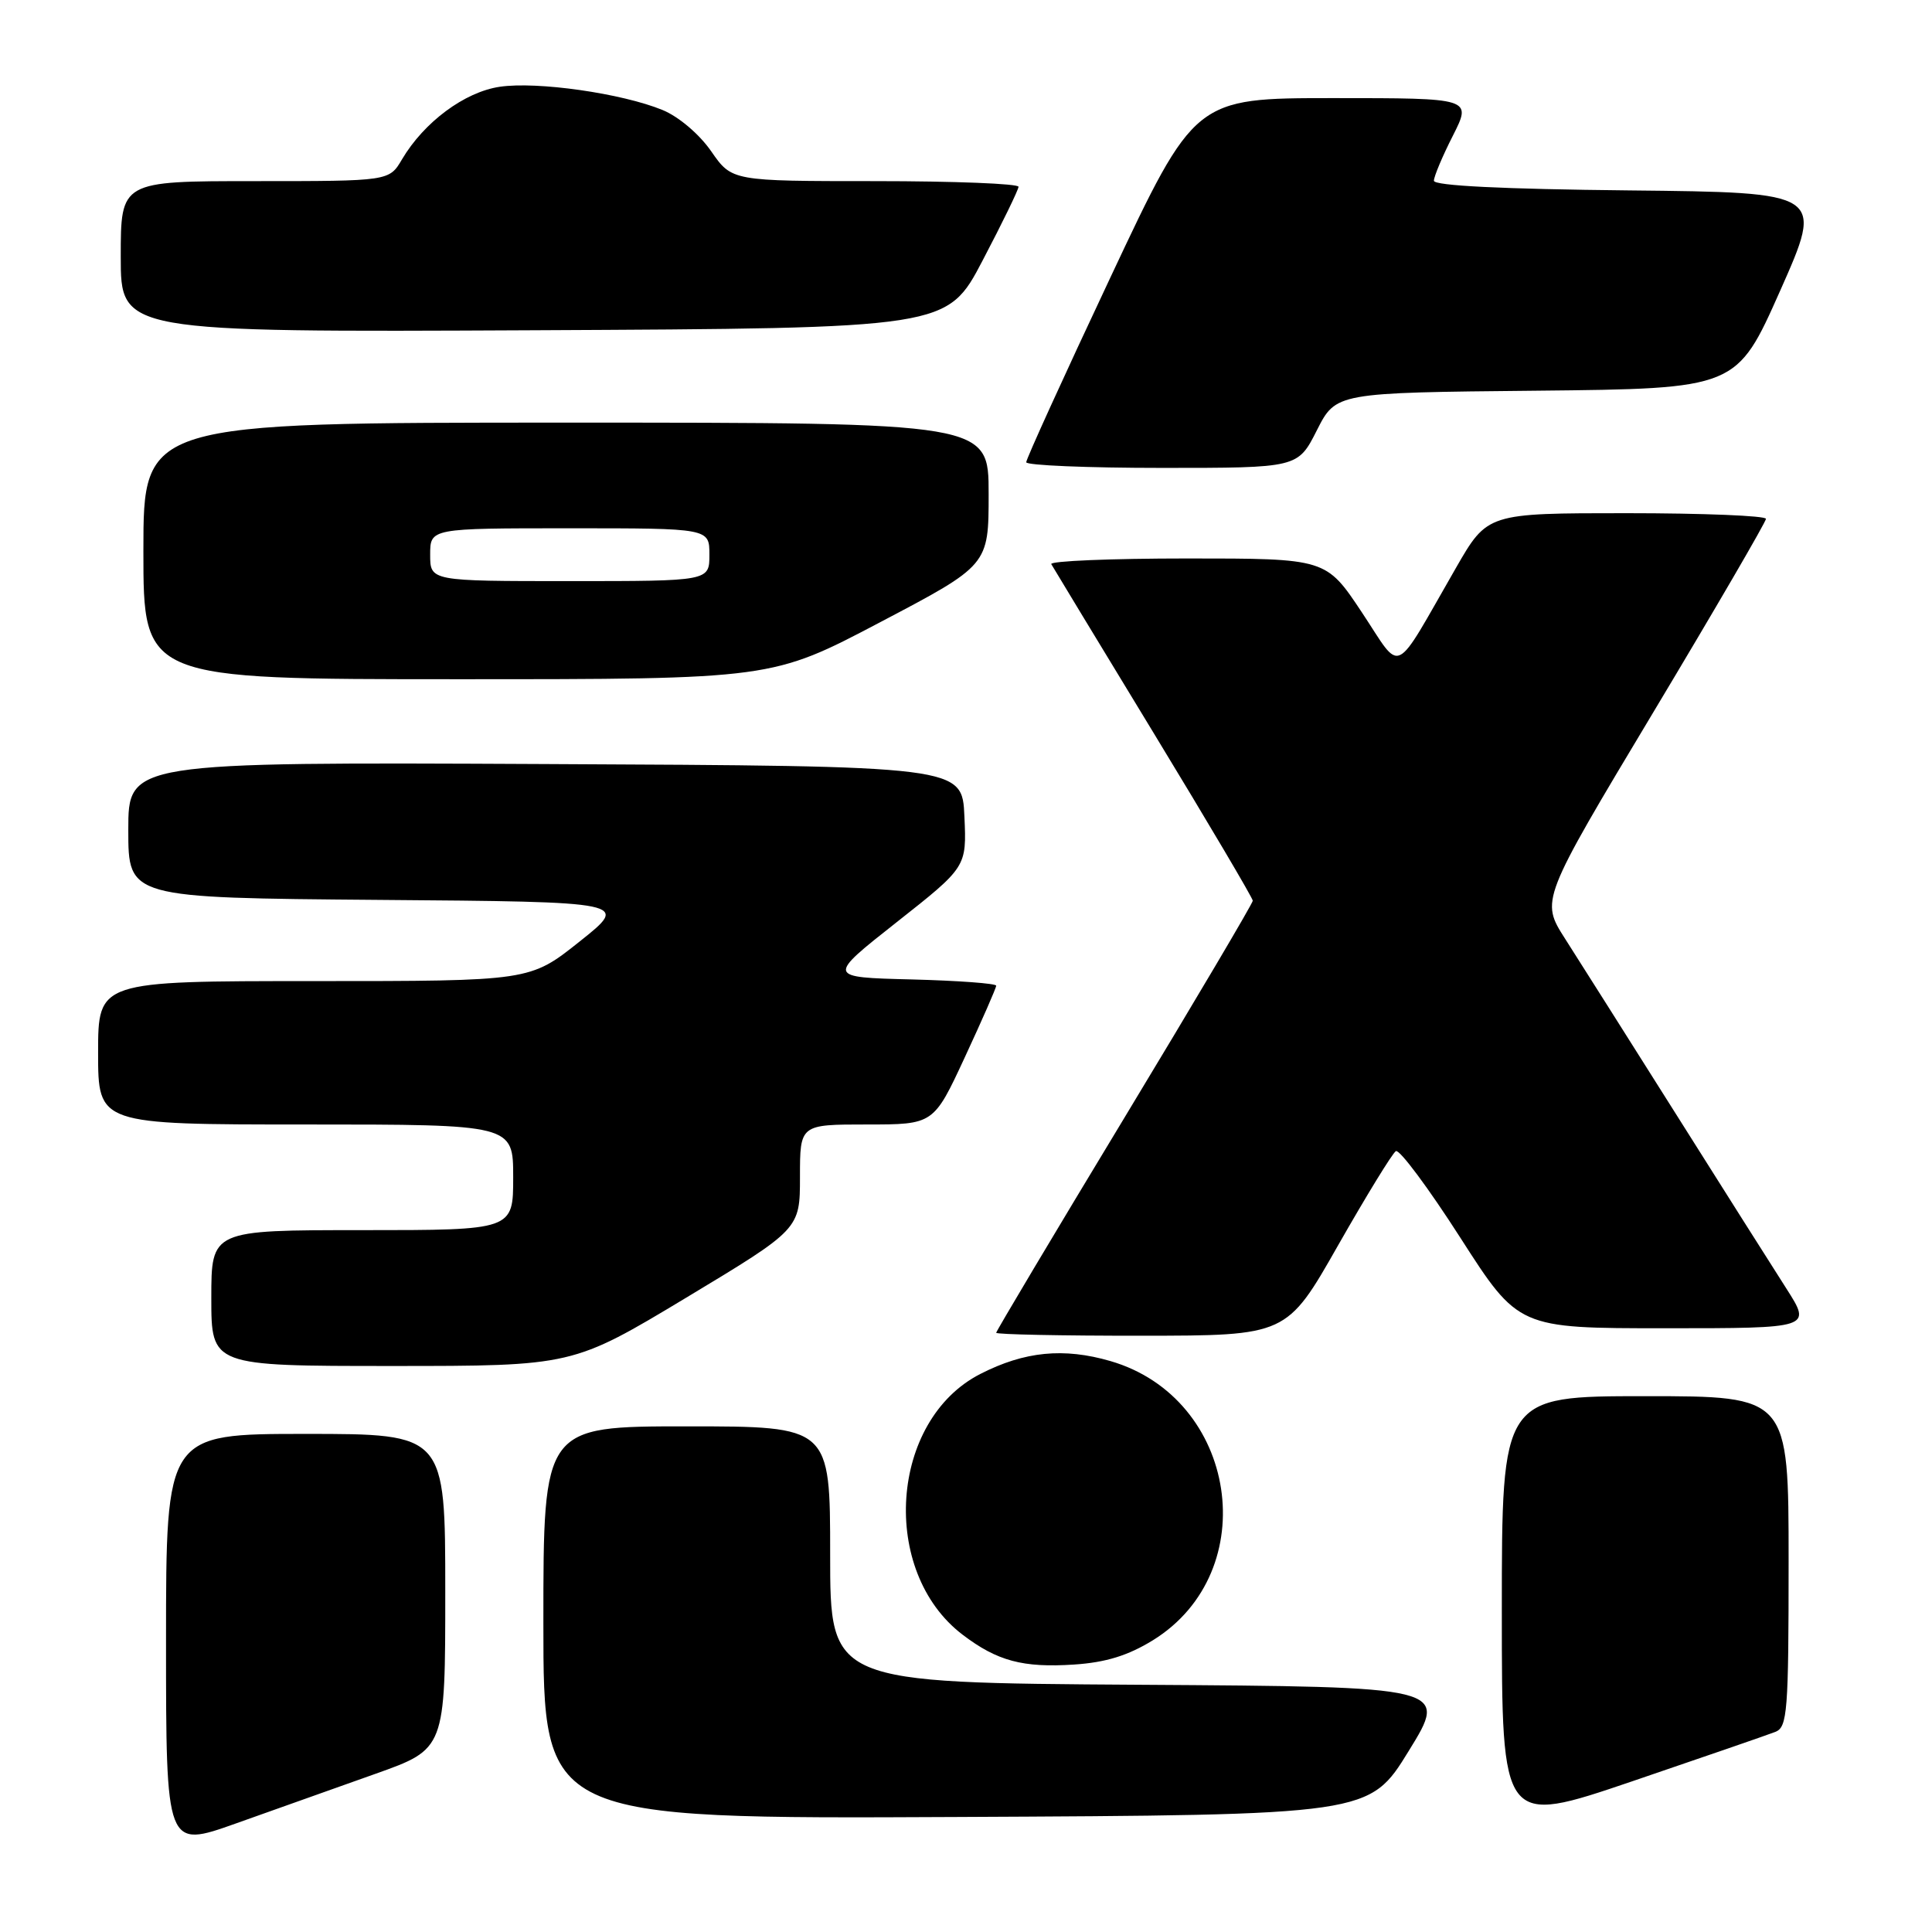 <?xml version="1.0" encoding="UTF-8" standalone="no"?>
<!DOCTYPE svg PUBLIC "-//W3C//DTD SVG 1.1//EN" "http://www.w3.org/Graphics/SVG/1.1/DTD/svg11.dtd" >
<svg xmlns="http://www.w3.org/2000/svg" xmlns:xlink="http://www.w3.org/1999/xlink" version="1.1" viewBox="0 0 256 256">
 <g >
 <path fill="currentColor"
d=" M 49.75 235.04 C 59.00 231.75 59.00 231.75 59.00 210.88 C 59.00 190.00 59.00 190.00 40.50 190.00 C 22.00 190.00 22.00 190.00 22.00 217.46 C 22.00 244.91 22.00 244.91 31.25 241.62 C 36.34 239.80 44.66 236.84 49.75 235.04 Z  M 235.25 229.48 C 236.84 228.85 237.00 226.81 237.00 206.89 C 237.00 185.00 237.00 185.00 218.00 185.00 C 199.00 185.00 199.00 185.00 199.00 213.45 C 199.00 241.90 199.00 241.90 216.25 236.04 C 225.74 232.81 234.29 229.86 235.25 229.48 Z  M 186.67 232.00 C 191.91 223.50 191.91 223.50 150.95 223.24 C 110.00 222.98 110.00 222.98 110.00 205.99 C 110.00 189.00 110.00 189.00 91.00 189.00 C 72.00 189.00 72.00 189.00 72.00 215.01 C 72.00 241.02 72.00 241.02 126.72 240.76 C 181.44 240.50 181.44 240.50 186.67 232.00 Z  M 152.77 217.34 C 167.49 208.22 164.00 185.25 147.14 180.35 C 140.95 178.55 135.76 179.06 129.91 182.05 C 117.90 188.17 116.53 208.20 127.54 216.60 C 132.14 220.10 135.53 221.01 142.34 220.56 C 146.54 220.28 149.47 219.37 152.77 217.34 Z  M 90.94 171.94 C 106.00 162.87 106.00 162.87 106.00 155.94 C 106.00 149.00 106.00 149.00 114.85 149.00 C 123.71 149.00 123.71 149.00 127.85 140.08 C 130.13 135.17 132.00 130.91 132.00 130.61 C 132.00 130.31 126.95 129.94 120.78 129.78 C 109.55 129.50 109.55 129.50 118.82 122.19 C 128.09 114.88 128.09 114.88 127.79 108.19 C 127.50 101.50 127.50 101.50 72.25 101.24 C 17.00 100.98 17.00 100.98 17.00 109.98 C 17.00 118.97 17.00 118.97 50.21 119.24 C 83.41 119.50 83.41 119.50 76.81 124.75 C 70.22 130.00 70.22 130.00 41.61 130.00 C 13.00 130.00 13.00 130.00 13.00 139.50 C 13.00 149.00 13.00 149.00 40.50 149.00 C 68.00 149.00 68.00 149.00 68.00 156.00 C 68.00 163.00 68.00 163.00 48.00 163.00 C 28.00 163.00 28.00 163.00 28.00 172.00 C 28.00 181.00 28.00 181.00 51.94 181.00 C 75.88 181.00 75.88 181.00 90.94 171.94 Z  M 177.30 165.02 C 181.05 158.44 184.49 152.82 184.96 152.53 C 185.42 152.24 189.27 157.40 193.50 164.00 C 201.20 176.00 201.20 176.00 220.63 176.00 C 240.06 176.00 240.06 176.00 236.71 170.75 C 234.86 167.86 228.24 157.40 222.00 147.50 C 215.76 137.60 209.18 127.21 207.39 124.40 C 204.13 119.30 204.13 119.30 219.06 94.40 C 227.27 80.71 233.99 69.16 234.00 68.75 C 234.00 68.34 225.69 68.00 215.54 68.00 C 197.09 68.00 197.09 68.00 192.92 75.25 C 184.44 89.98 185.88 89.30 180.46 81.15 C 175.71 74.00 175.71 74.00 157.29 74.00 C 147.17 74.00 139.07 74.34 139.30 74.75 C 139.53 75.16 145.63 85.23 152.86 97.12 C 160.09 109.01 166.00 119.01 166.00 119.35 C 166.00 119.69 158.35 132.62 149.00 148.09 C 139.65 163.55 132.00 176.39 132.00 176.60 C 132.00 176.82 140.66 177.00 151.25 176.99 C 170.50 176.98 170.50 176.98 177.30 165.02 Z  M 116.64 82.44 C 131.00 74.89 131.00 74.89 131.00 65.44 C 131.00 56.00 131.00 56.00 75.00 56.00 C 19.00 56.00 19.00 56.00 19.00 73.00 C 19.00 90.00 19.00 90.00 60.64 90.00 C 102.28 90.00 102.28 90.00 116.64 82.44 Z  M 174.49 57.02 C 177.02 52.03 177.02 52.03 203.57 51.77 C 230.11 51.50 230.11 51.50 235.89 38.50 C 241.66 25.50 241.66 25.50 215.83 25.23 C 199.17 25.06 190.00 24.61 190.00 23.95 C 190.00 23.39 191.13 20.70 192.52 17.97 C 195.03 13.00 195.03 13.00 176.67 13.00 C 158.31 13.00 158.31 13.00 147.14 36.75 C 140.99 49.81 135.97 60.84 135.98 61.25 C 135.99 61.66 144.09 62.00 153.98 62.00 C 171.97 62.00 171.97 62.00 174.49 57.02 Z  M 130.21 34.50 C 132.81 29.55 134.94 25.16 134.96 24.75 C 134.98 24.34 126.45 24.00 115.99 24.00 C 96.98 24.00 96.98 24.00 94.24 20.05 C 92.67 17.78 89.92 15.45 87.80 14.58 C 82.42 12.37 71.18 10.76 66.21 11.50 C 61.56 12.19 56.19 16.18 53.27 21.11 C 51.57 24.00 51.57 24.00 33.78 24.00 C 16.00 24.00 16.00 24.00 16.00 34.01 C 16.00 44.02 16.00 44.02 70.75 43.76 C 125.50 43.50 125.50 43.50 130.21 34.50 Z  M 57.00 73.50 C 57.00 70.00 57.00 70.00 75.50 70.00 C 94.00 70.00 94.00 70.00 94.00 73.50 C 94.00 77.00 94.00 77.00 75.50 77.00 C 57.00 77.00 57.00 77.00 57.00 73.50 Z "/>
</g>
</svg>